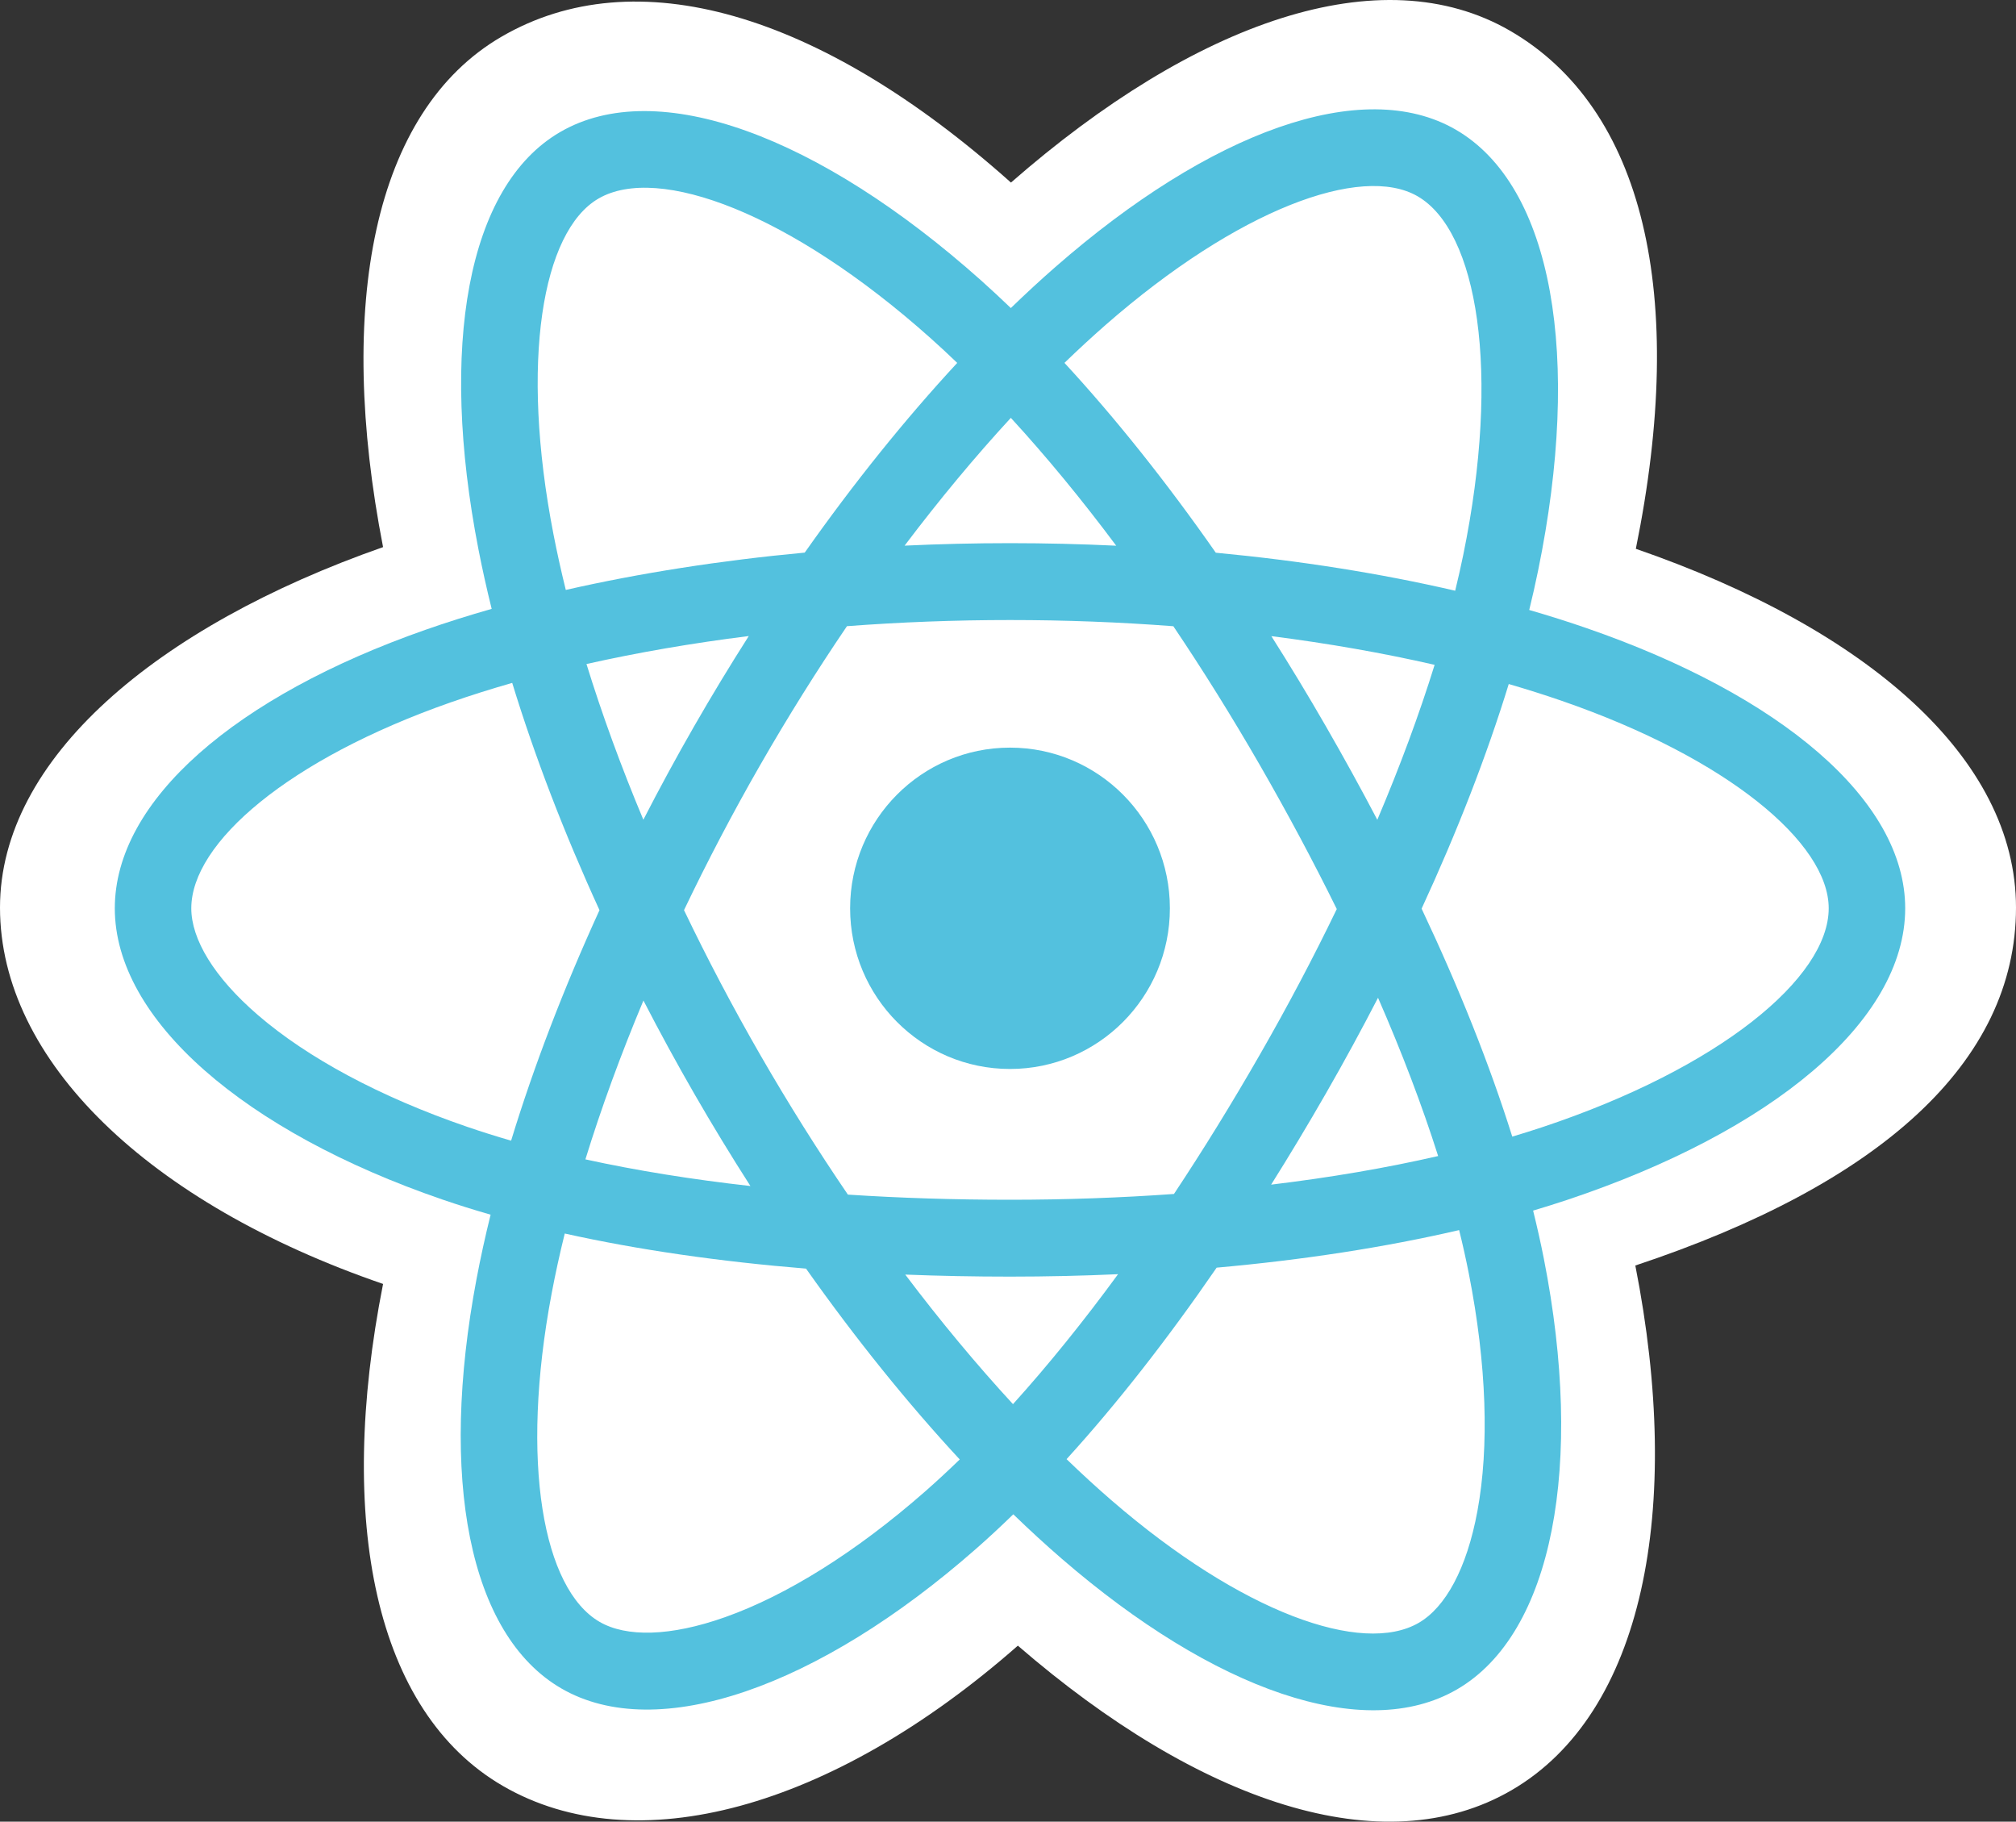 <svg width="71.558" height="64.648" viewBox="0 0 71.558 64.648" fill="none" xmlns="http://www.w3.org/2000/svg" xmlns:xlink="http://www.w3.org/1999/xlink">
	<rect x="0" y="0" width="71.558" height="64.648" fill="#333333" stroke="none"/>
	<desc>
			Created with Pixso.
	</desc>
	<defs/>
	<path id="Vector" d="M0 32.208C0 37.638 5.277 42.707 13.597 45.565C11.935 53.968 13.299 60.742 17.853 63.382C22.535 66.094 29.509 64.217 36.129 58.402C42.582 63.982 49.103 66.178 53.654 63.531C58.331 60.81 59.753 53.577 58.046 44.911C66.711 42.032 71.558 37.709 71.558 32.208C71.558 26.904 66.272 22.315 58.064 19.476C59.902 10.451 58.345 3.842 53.602 1.093C49.029 -1.556 42.432 0.753 35.884 6.479C29.073 0.401 22.54 -1.454 17.802 1.302C13.233 3.959 11.93 10.856 13.597 19.416C5.558 22.232 0 26.925 0 32.208Z" fill="#FFFFFF" fill-opacity="1" fill-rule="nonzero"/>
	<path id="Vector" d="M56.326 22.295C55.667 22.067 54.984 21.851 54.28 21.647C54.396 21.173 54.502 20.705 54.596 20.245C56.145 12.692 55.132 6.607 51.675 4.603C48.36 2.682 42.938 4.685 37.462 9.474C36.935 9.934 36.407 10.422 35.88 10.932C35.528 10.595 35.177 10.268 34.827 9.955C29.088 4.835 23.335 2.677 19.881 4.687C16.569 6.613 15.588 12.334 16.982 19.492C17.117 20.184 17.274 20.89 17.452 21.608C16.638 21.84 15.852 22.087 15.1 22.351C8.372 24.708 4.075 28.402 4.075 32.234C4.075 36.191 8.688 40.161 15.696 42.567C16.249 42.757 16.823 42.937 17.414 43.107C17.222 43.884 17.055 44.645 16.915 45.387C15.586 52.421 16.624 58.007 19.927 59.921C23.339 61.898 29.065 59.866 34.641 54.968C35.082 54.581 35.524 54.171 35.967 53.74C36.542 54.296 37.115 54.822 37.685 55.315C43.086 59.985 48.421 61.871 51.721 59.951C55.13 57.968 56.237 51.968 54.799 44.669C54.689 44.111 54.561 43.541 54.418 42.962C54.82 42.842 55.215 42.719 55.6 42.591C62.885 40.165 67.625 36.244 67.625 32.234C67.625 28.388 63.19 24.669 56.326 22.295Z" fill="#53C1DE" fill-opacity="1" fill-rule="nonzero"/>
	<path id="Vector" d="M54.746 40.001C54.398 40.117 54.042 40.228 53.678 40.337C52.874 37.778 51.789 35.058 50.46 32.247C51.728 29.503 52.772 26.817 53.553 24.275C54.203 24.464 54.834 24.664 55.442 24.874C61.323 26.908 64.91 29.916 64.91 32.234C64.91 34.702 61.036 37.907 54.746 40.001ZM52.136 45.198C52.772 48.426 52.863 51.345 52.441 53.626C52.063 55.676 51.302 57.043 50.361 57.59C48.358 58.755 44.075 57.241 39.456 53.247C38.926 52.789 38.393 52.3 37.858 51.783C39.649 49.815 41.438 47.527 43.185 44.987C46.257 44.713 49.16 44.265 51.792 43.654C51.922 44.179 52.037 44.694 52.136 45.198ZM25.741 57.389C23.784 58.084 22.226 58.103 21.284 57.558C19.279 56.396 18.446 51.911 19.582 45.896C19.712 45.207 19.867 44.499 20.046 43.776C22.649 44.354 25.531 44.77 28.61 45.021C30.369 47.508 32.21 49.793 34.066 51.794C33.66 52.187 33.256 52.561 32.855 52.914C30.389 55.08 27.918 56.617 25.741 57.389ZM16.574 39.986C13.475 38.922 10.916 37.539 9.162 36.029C7.586 34.673 6.79 33.326 6.79 32.234C6.79 29.908 10.24 26.943 15.994 24.927C16.692 24.682 17.423 24.452 18.181 24.235C18.977 26.834 20.02 29.552 21.279 32.3C20.003 35.089 18.945 37.85 18.142 40.48C17.602 40.324 17.078 40.159 16.574 39.986ZM19.647 18.968C18.452 12.835 19.245 8.209 21.241 7.048C23.367 5.811 28.069 7.574 33.024 11.995C33.341 12.278 33.659 12.573 33.977 12.879C32.131 14.872 30.306 17.14 28.564 19.611C25.575 19.89 22.714 20.337 20.083 20.936C19.918 20.267 19.772 19.61 19.647 18.968ZM47.059 25.77C46.431 24.678 45.785 23.613 45.127 22.576C47.154 22.834 49.097 23.176 50.922 23.594C50.374 25.358 49.691 27.202 48.888 29.093C48.311 27.993 47.701 26.884 47.059 25.77ZM35.88 14.829C37.133 16.192 38.387 17.714 39.62 19.366C38.377 19.307 37.119 19.276 35.85 19.276C34.593 19.276 33.344 19.306 32.109 19.364C33.344 17.728 34.609 16.208 35.88 14.829ZM24.63 25.789C24.002 26.883 23.404 27.986 22.836 29.091C22.046 27.207 21.369 25.354 20.817 23.565C22.63 23.158 24.563 22.824 26.578 22.572C25.911 23.618 25.26 24.691 24.63 25.789L24.63 25.789ZM26.636 42.09C24.555 41.857 22.592 41.541 20.779 41.144C21.34 39.324 22.032 37.431 22.839 35.507C23.408 36.611 24.009 37.714 24.641 38.811L24.641 38.811C25.285 39.928 25.952 41.023 26.636 42.09ZM35.956 49.831C34.669 48.435 33.385 46.893 32.132 45.233C33.349 45.281 34.589 45.305 35.85 45.305C37.145 45.305 38.426 45.276 39.686 45.219C38.449 46.909 37.199 48.455 35.956 49.831ZM48.913 35.409C49.763 37.354 50.479 39.236 51.047 41.026C49.205 41.449 47.215 41.789 45.119 42.041C45.779 40.991 46.43 39.907 47.07 38.792C47.718 37.664 48.332 36.534 48.913 35.409ZM44.718 37.429C43.725 39.16 42.705 40.812 41.67 42.372C39.784 42.507 37.836 42.577 35.85 42.577C33.873 42.577 31.949 42.516 30.096 42.395C29.019 40.815 27.977 39.157 26.99 37.444L26.99 37.444C26.006 35.736 25.1 34.013 24.279 32.299C25.1 30.582 26.003 28.857 26.982 27.151L26.982 27.152C27.963 25.442 28.996 23.793 30.063 22.222C31.953 22.079 33.891 22.004 35.85 22.004L35.85 22.004C37.818 22.004 39.758 22.079 41.648 22.224C42.698 23.783 43.724 25.427 44.71 27.137C45.706 28.866 46.621 30.58 47.449 32.261C46.624 33.97 45.711 35.701 44.718 37.429ZM50.319 6.966C52.447 8.199 53.275 13.173 51.938 19.694C51.852 20.111 51.756 20.534 51.652 20.964C49.015 20.352 46.152 19.898 43.155 19.615C41.409 17.116 39.599 14.845 37.783 12.878C38.271 12.406 38.759 11.956 39.244 11.531C43.936 7.428 48.321 5.809 50.319 6.966Z" fill="#FFFFFF" fill-opacity="1" fill-rule="nonzero"/>
	<path id="Vector" d="M35.85 26.532C38.984 26.532 41.525 29.084 41.525 32.234C41.525 35.383 38.984 37.936 35.85 37.936C32.716 37.936 30.175 35.383 30.175 32.234C30.175 29.084 32.716 26.532 35.85 26.532Z" fill="#53C1DE" fill-opacity="1" fill-rule="nonzero"/>
</svg>
